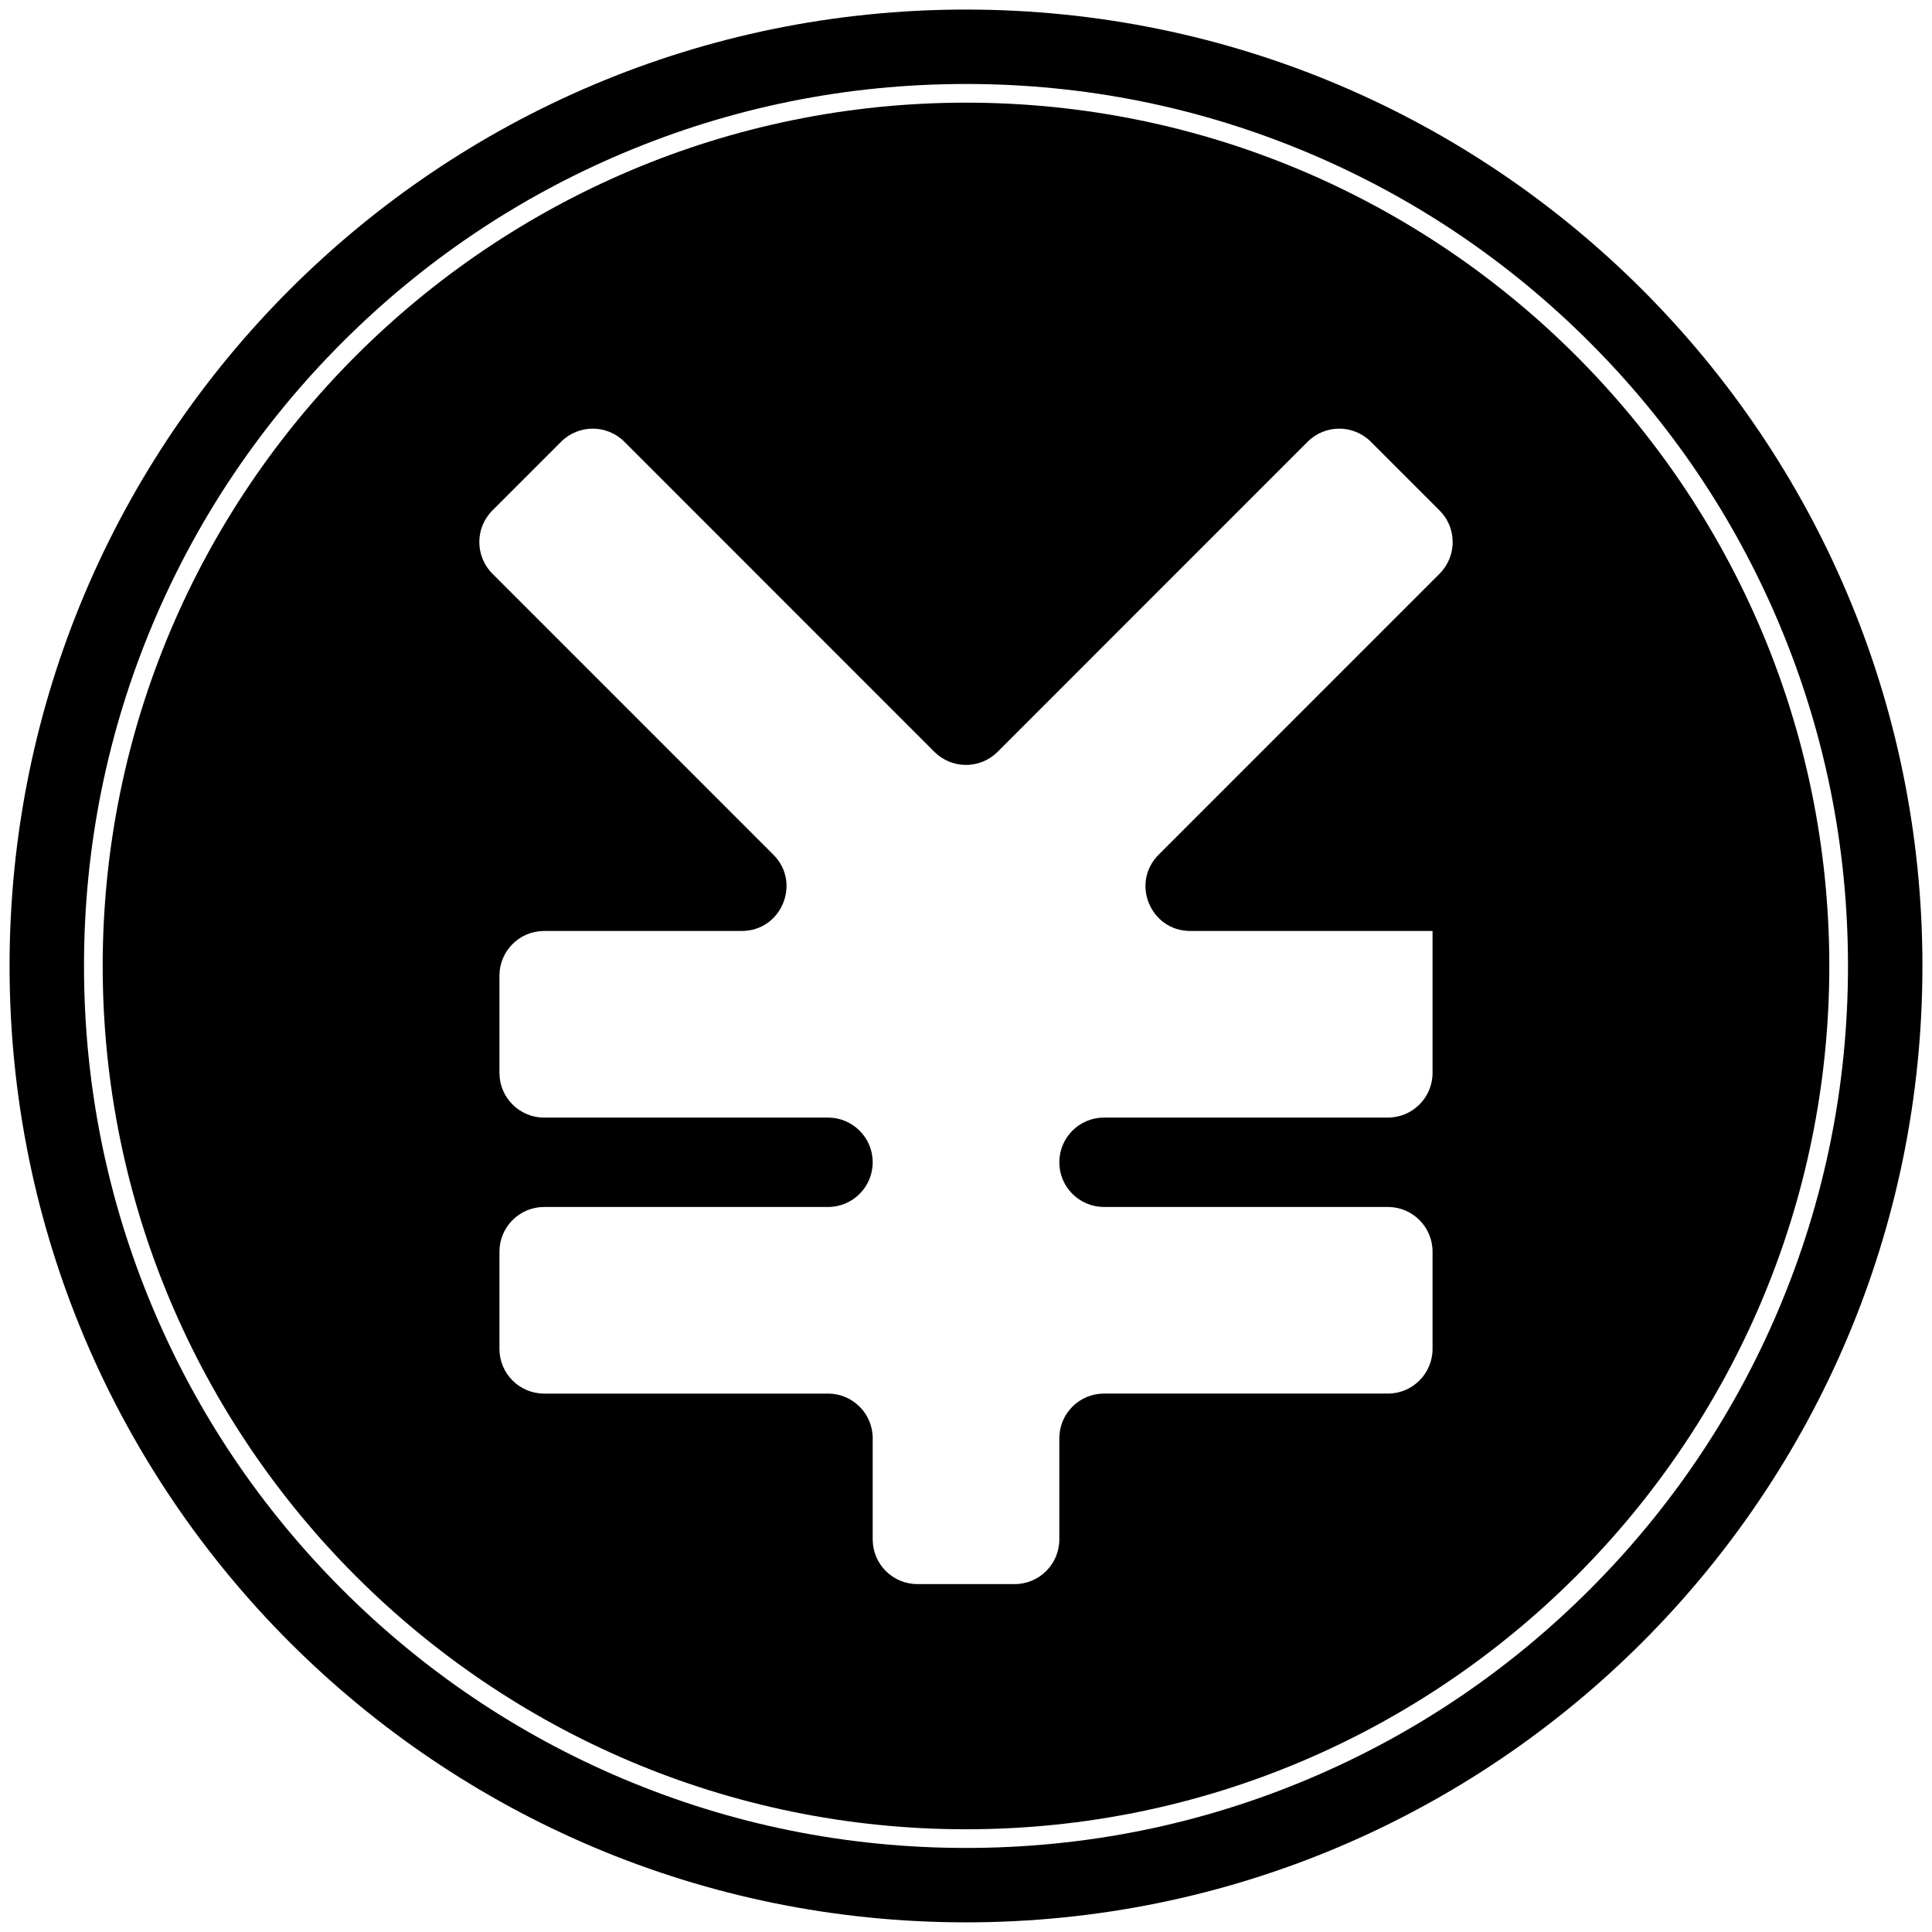 <?xml version="1.0" standalone="no"?><!DOCTYPE svg PUBLIC "-//W3C//DTD SVG 1.1//EN" "http://www.w3.org/Graphics/SVG/1.1/DTD/svg11.dtd"><svg t="1642488202337" class="icon" viewBox="0 0 1024 1024" version="1.1" xmlns="http://www.w3.org/2000/svg" p-id="7967" xmlns:xlink="http://www.w3.org/1999/xlink" width="200" height="200"><defs><style type="text/css"></style></defs><path d="M512 54.409c-252.304 0-457.571 205.266-457.571 457.571 0 252.304 205.266 457.571 457.571 457.571 252.304 0 457.571-205.266 457.571-457.571C969.571 259.675 764.304 54.409 512 54.409zM763.012 304.062 614.111 452.993c-14.924 14.924-4.349 40.438 16.754 40.438l128.421 0 0 75.218c0 13.084-10.605 23.689-23.689 23.689L585.15 592.338c-13.084 0-23.689 10.605-23.689 23.689s10.605 23.689 23.689 23.689l150.442 0c13.084 0 23.689 10.605 23.689 23.689l0 51.53c0 13.084-10.605 23.689-23.689 23.689L585.15 738.623c-13.084 0-23.689 10.605-23.689 23.689l0 53.603c0 13.084-10.605 23.689-23.689 23.689L486.238 839.604c-13.084 0-23.689-10.605-23.689-23.689L462.549 762.322c0-13.084-10.605-23.689-23.689-23.689L288.408 738.634c-13.084 0-23.689-10.605-23.689-23.689l0-51.53c0-13.084 10.605-23.689 23.689-23.689l150.447 0c13.084 0 23.689-10.605 23.689-23.689s-10.605-23.689-23.689-23.689L288.408 592.349c-13.084 0-23.689-10.605-23.689-23.689L264.719 517.12c0-13.084 10.605-23.689 23.689-23.689l104.732 0c21.104 0 31.673-25.514 16.754-40.438L260.988 304.062c-9.251-9.251-9.251-24.252 0-33.503l36.428-36.428c9.251-9.251 24.252-9.251 33.503 0l164.322 164.357c9.251 9.251 24.257 9.257 33.508 0l164.322-164.357c9.251-9.251 24.252-9.251 33.503 0l36.428 36.428C772.263 279.811 772.263 294.811 763.012 304.062z" p-id="7968"></path><path d="M512 5.069C231.971 5.069 5.069 232.007 5.069 511.98c0 279.968 226.902 506.905 506.931 506.905 279.932 0 506.931-226.938 506.931-506.905C1018.931 232.007 791.932 5.069 512 5.069zM842.554 842.529c-42.932 42.932-92.925 76.638-148.592 100.18-57.633 24.378-118.855 36.737-181.963 36.737s-124.325-12.359-181.963-36.737c-55.666-23.547-105.66-57.253-148.592-100.18-42.932-42.932-76.638-92.925-100.18-148.592-24.378-57.633-36.737-118.855-36.737-181.963 0-63.108 12.359-124.325 36.737-181.963 23.547-55.666 57.253-105.66 100.18-148.592 42.932-42.932 92.925-76.638 148.592-100.18C387.675 56.867 448.892 44.509 512 44.509s124.33 12.359 181.963 36.737c55.666 23.547 105.66 57.253 148.592 100.18 42.932 42.932 76.633 92.925 100.18 148.592 24.378 57.638 36.737 118.855 36.737 181.963 0 63.108-12.359 124.325-36.737 181.963C919.187 749.609 885.481 799.602 842.554 842.529z" p-id="7969"></path></svg>